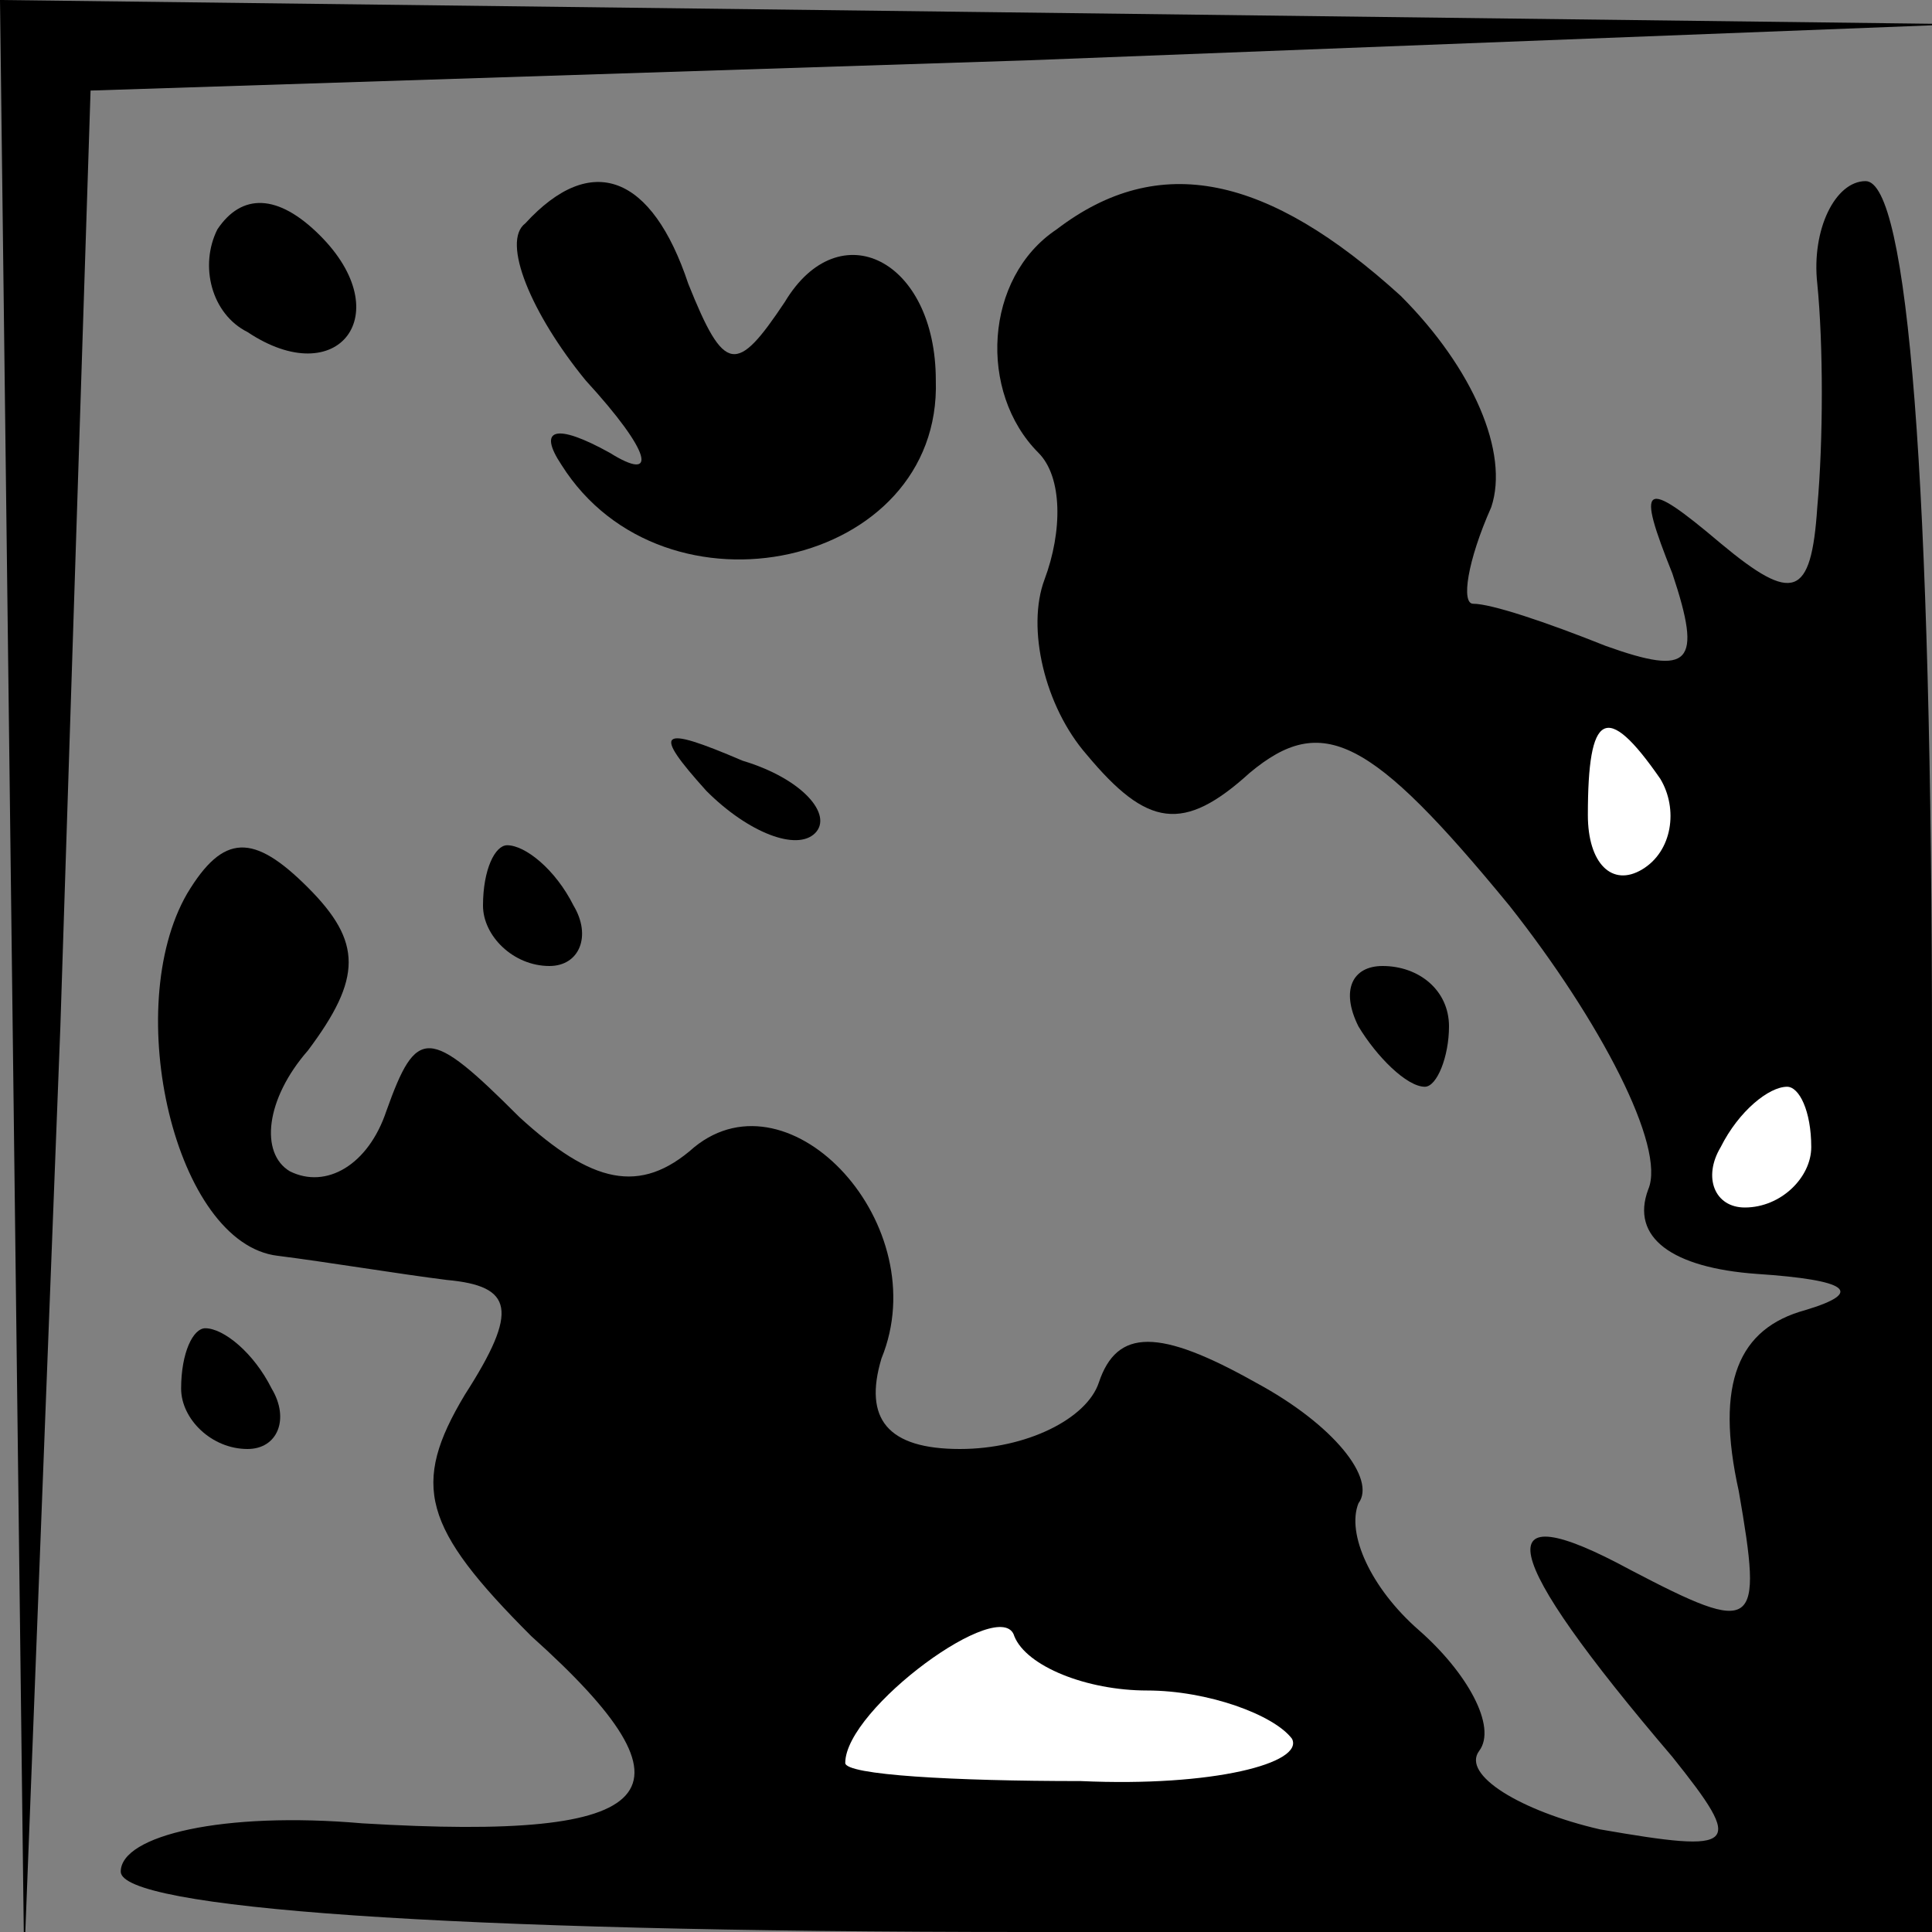 <?xml version="1.0" standalone="no"?>
<!DOCTYPE svg PUBLIC "-//W3C//DTD SVG 20010904//EN"
 "http://www.w3.org/TR/2001/REC-SVG-20010904/DTD/svg10.dtd">
<svg version="1.0" xmlns="http://www.w3.org/2000/svg"
 width="32pt" height="32pt" viewBox="0 0 32 32"
 preserveAspectRatio="xMidYMid meet">
<rect x="0" y="0" width="32" height="32" fill="#808080" stroke="none"/>
<g transform="translate(0,32) scale(0.1,-0.1)"
fill="#000000" stroke="none">
<path fill="#000000" stroke="none" d="M2 158 l2 -163 6 155 5 155 155 5 155
6 -162 2 -163 2 2 -162z"/>
<path fill="#000000" stroke="none" d="M36 282 c-3 -6 -1 -14 5 -17 15 -10 25
3 12 16 -7 7 -13 7 -17 1z"/>
<path fill="#000000" stroke="none" d="M87 283 c-4 -3 1 -15 10 -26 11 -12 12
-17 4 -12 -9 5 -12 4 -8 -2 17 -27 63 -17 62 14 0 20 -16 28 -25 13 -8 -12
-10 -12 -16 3 -6 18 -16 22 -27 10z"/>
<path fill="#000000" stroke="none" d="M175 282 c-12 -8 -13 -27 -3 -37 4 -4
4 -13 1 -21 -3 -8 0 -21 7 -29 10 -12 16 -13 27 -3 12 10 20 6 43 -22 15 -19
26 -40 23 -47 -3 -8 4 -13 18 -14 15 -1 18 -3 8 -6 -11 -3 -15 -12 -11 -30 4
-23 3 -24 -18 -13 -24 13 -22 3 7 -31 12 -15 11 -16 -12 -12 -13 3 -23 9 -20
13 3 4 -2 13 -10 20 -8 7 -12 16 -10 21 3 4 -4 13 -17 20 -16 9 -23 9 -26 0
-2 -6 -12 -11 -23 -11 -12 0 -16 5 -13 15 9 22 -15 48 -31 35 -9 -8 -17 -6
-29 5 -15 15 -17 15 -22 1 -3 -9 -10 -13 -16 -10 -5 3 -4 12 3 20 9 12 9 18 0
27 -9 9 -14 9 -20 -1 -11 -19 -2 -58 15 -60 8 -1 20 -3 28 -4 11 -1 12 -5 3
-19 -9 -15 -7 -22 11 -40 29 -26 22 -34 -28 -31 -23 2 -40 -2 -40 -8 0 -6 53
-10 150 -10 l150 0 0 145 c0 96 -4 145 -11 145 -5 0 -9 -8 -8 -17 1 -10 1 -26
0 -37 -1 -15 -4 -16 -16 -6 -13 11 -14 10 -8 -5 5 -15 3 -17 -11 -12 -10 4
-19 7 -22 7 -2 0 -1 7 3 16 3 9 -3 23 -15 35 -22 20 -40 24 -57 11z"/>
<path fill="#ffffff" stroke="none" d="M275 191 c3 -5 2 -12 -3 -15 -5 -3 -9
1 -9 9 0 17 3 19 12 6z"/>
<path fill="#ffffff" stroke="none" d="M300 130 c0 -5 -5 -10 -11 -10 -5 0 -7
5 -4 10 3 6 8 10 11 10 2 0 4 -4 4 -10z"/>
<path fill="#ffffff" stroke="none" d="M190 40 c10 0 21 -4 24 -8 2 -4 -13 -8
-35 -7 -21 0 -39 1 -39 3 0 9 26 28 28 21 2 -5 12 -9 22 -9z"/>
<path fill="#000000" stroke="none" d="M117 189 c7 -7 15 -10 18 -7 3 3 -2 9
-12 12 -14 6 -15 5 -6 -5z"/>
<path fill="#000000" stroke="none" d="M80 170 c0 -5 5 -10 11 -10 5 0 7 5 4
10 -3 6 -8 10 -11 10 -2 0 -4 -4 -4 -10z"/>
<path fill="#000000" stroke="none" d="M225 150 c3 -5 8 -10 11 -10 2 0 4 5 4
10 0 6 -5 10 -11 10 -5 0 -7 -4 -4 -10z"/>
<path fill="#000000" stroke="none" d="M30 90 c0 -5 5 -10 11 -10 5 0 7 5 4
10 -3 6 -8 10 -11 10 -2 0 -4 -4 -4 -10z"/>
</g>
</svg>
